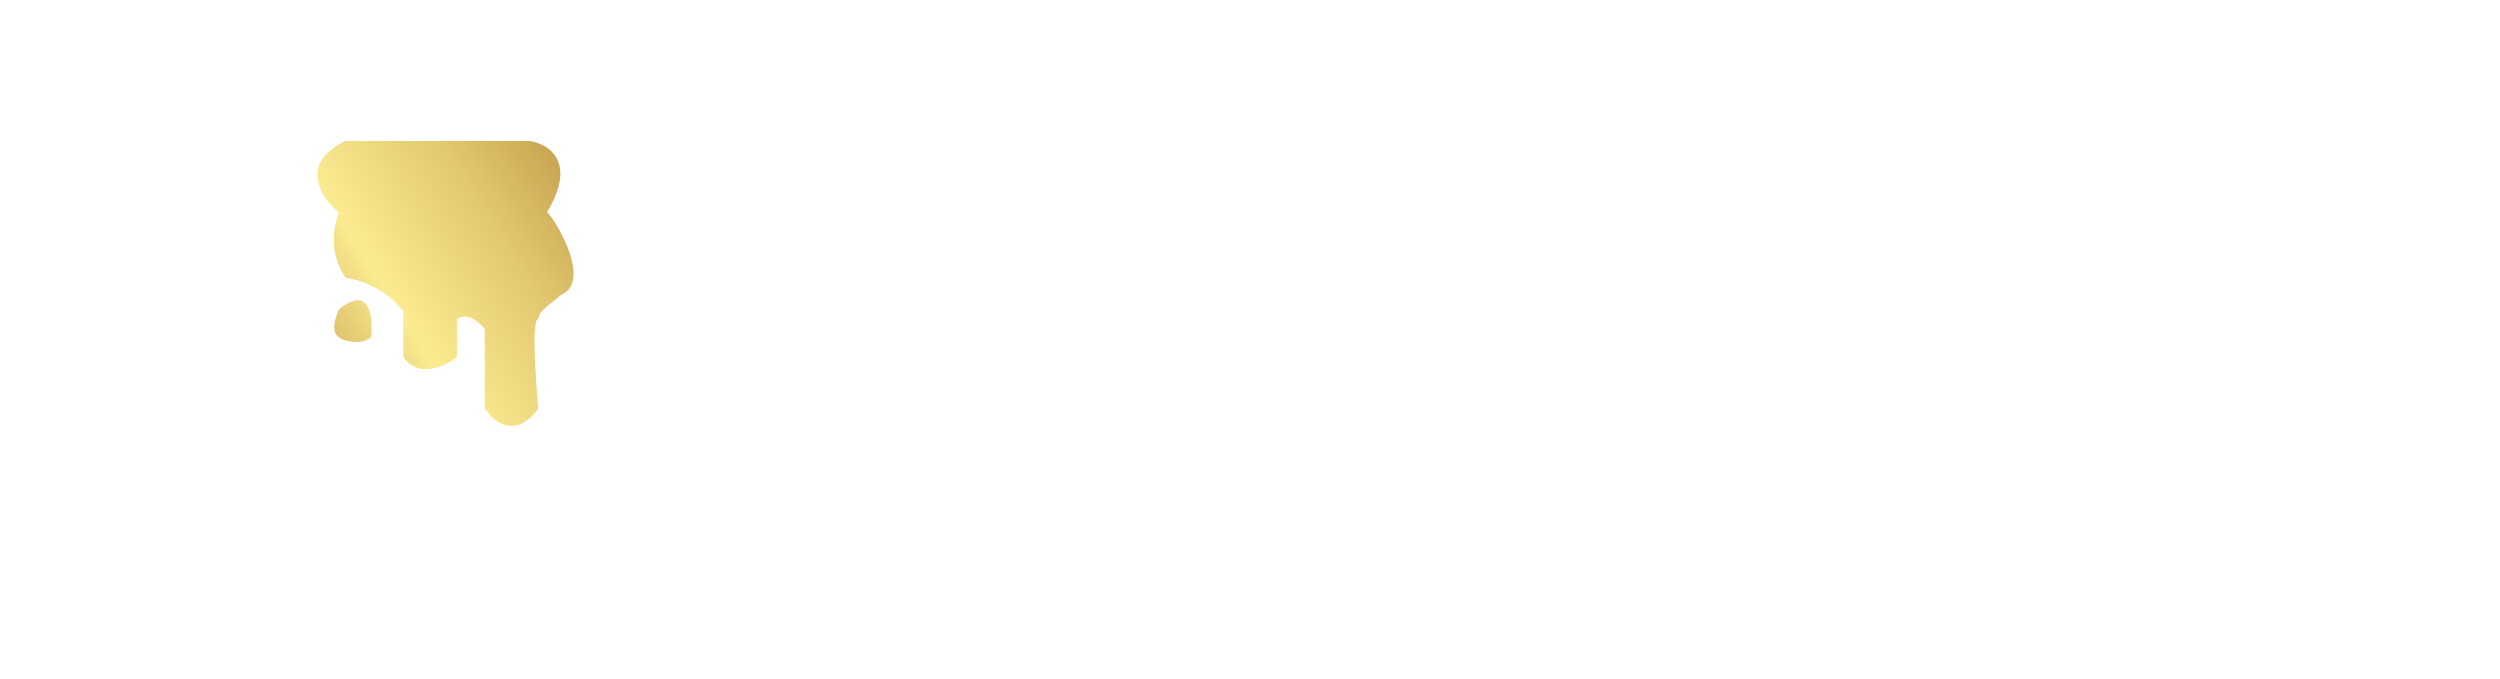 <svg width="195" height="53" viewBox="0 0 195 53" fill="none" xmlns="http://www.w3.org/2000/svg">
<g filter="url(#filter0_d_3111_1236)">
<path d="M17.959 12.111C17.061 12.698 15.803 14.252 17.959 15.777C18.276 15.924 18.72 16.364 17.959 16.95C17.959 16.954 17.957 16.957 17.952 16.96C17.945 16.965 17.933 16.97 17.917 16.975C17.875 16.989 17.801 17.005 17.701 17.026C16.679 17.247 12.934 18.055 12.251 23.109C12.093 23.256 11.776 26.629 12.251 28.095C12.251 28.242 13.837 38.947 20.179 41H39.206C45.548 38.947 47.133 28.242 47.133 28.095C47.609 26.629 47.292 23.256 47.133 23.109C46.45 18.055 42.706 17.247 41.684 17.026C41.602 17.009 41.538 16.995 41.494 16.983C41.449 16.971 41.425 16.961 41.425 16.95C40.664 16.364 41.108 15.924 41.425 15.777C43.582 14.252 42.324 12.698 41.425 12.111H17.959Z" fill="white"/>
</g>
<g filter="url(#filter1_d_3111_1236)">
<path d="M41.322 11H26.945C22.431 13.163 26.276 16.562 26.443 16.562C25.273 19.652 26.945 21.506 26.945 21.66C29.352 22.031 30.957 23.566 31.459 24.287V27.84C32.662 29.571 34.747 28.561 35.638 27.84V24.905C36.441 24.287 37.422 25.162 37.812 25.677V31.857C39.55 34.329 41.322 32.887 41.991 31.857C41.768 29.488 41.456 24.781 41.991 24.905C41.991 24.132 43.328 23.514 43.663 23.051C46.505 21.969 42.827 16.407 42.66 16.562C45.067 12.607 42.771 11.206 41.322 11Z" fill="url(#paint0_linear_3111_1236)"/>
<path d="M26.444 26.295C25.775 25.925 26.165 24.699 26.444 24.132C28.851 22.155 29.118 24.75 28.951 26.295C28.115 27.068 26.444 26.45 26.444 26.295Z" fill="url(#paint1_linear_3111_1236)"/>
</g>
<path d="M59 12H63.551V17.84H77.505V12H82.07V34.371H77.505V21.719H63.551V34.371H59V12Z" fill="white"/>
<path d="M86.894 25.927C86.894 24.715 87.138 23.579 87.626 22.52C88.124 21.461 88.827 20.535 89.736 19.743C90.655 18.951 91.761 18.326 93.053 17.868C94.354 17.41 95.814 17.181 97.431 17.181C99.049 17.181 100.503 17.41 101.796 17.868C103.097 18.326 104.203 18.951 105.112 19.743C106.031 20.535 106.734 21.461 107.222 22.52C107.72 23.579 107.969 24.715 107.969 25.927C107.969 27.139 107.72 28.274 107.222 29.333C106.734 30.392 106.031 31.318 105.112 32.11C104.203 32.902 103.097 33.527 101.796 33.985C100.503 34.443 99.049 34.672 97.431 34.672C95.814 34.672 94.354 34.443 93.053 33.985C91.761 33.527 90.655 32.902 89.736 32.11C88.827 31.318 88.124 30.392 87.626 29.333C87.138 28.274 86.894 27.139 86.894 25.927ZM91.359 25.927C91.359 26.604 91.493 27.248 91.761 27.859C92.038 28.46 92.435 28.994 92.952 29.462C93.479 29.92 94.115 30.287 94.862 30.564C95.618 30.831 96.474 30.965 97.431 30.965C98.388 30.965 99.24 30.831 99.987 30.564C100.743 30.287 101.379 29.92 101.896 29.462C102.422 28.994 102.82 28.46 103.088 27.859C103.365 27.248 103.504 26.604 103.504 25.927C103.504 25.249 103.365 24.605 103.088 23.994C102.82 23.384 102.422 22.849 101.896 22.391C101.379 21.924 100.743 21.556 99.987 21.289C99.24 21.012 98.388 20.874 97.431 20.874C96.474 20.874 95.618 21.012 94.862 21.289C94.115 21.556 93.479 21.924 92.952 22.391C92.435 22.849 92.038 23.384 91.761 23.994C91.493 24.605 91.359 25.249 91.359 25.927Z" fill="white"/>
<path d="M111.019 17.482H115.269V18.913C116.398 18.274 117.475 17.825 118.499 17.568C119.532 17.31 120.542 17.181 121.528 17.181C122.82 17.181 124.016 17.372 125.117 17.754C126.218 18.126 127.17 18.684 127.974 19.428C128.778 20.173 129.405 21.103 129.854 22.22C130.314 23.326 130.544 24.61 130.544 26.07V34.371H126.308V26.757C126.308 25.831 126.174 25.006 125.906 24.281C125.648 23.546 125.27 22.93 124.772 22.434C124.284 21.928 123.686 21.547 122.978 21.289C122.279 21.022 121.494 20.888 120.623 20.888C120.164 20.888 119.69 20.936 119.202 21.032C118.724 21.127 118.25 21.265 117.781 21.447C117.322 21.618 116.877 21.838 116.446 22.105C116.015 22.363 115.623 22.659 115.269 22.992V34.371H111.019V17.482Z" fill="white"/>
<path d="M134.965 25.869C134.965 24.724 135.2 23.632 135.669 22.592C136.138 21.542 136.812 20.616 137.693 19.815C138.573 19.013 139.65 18.374 140.923 17.897C142.205 17.42 143.66 17.181 145.287 17.181C146.905 17.181 148.359 17.425 149.651 17.911C150.953 18.388 152.054 19.047 152.953 19.887C153.863 20.726 154.556 21.714 155.035 22.849C155.523 23.985 155.767 25.201 155.767 26.499C155.767 26.661 155.762 26.838 155.753 27.029C155.753 27.21 155.743 27.377 155.724 27.53H139.703C139.885 28.035 140.176 28.498 140.578 28.918C140.99 29.338 141.502 29.701 142.115 30.006C142.727 30.311 143.435 30.55 144.239 30.721C145.043 30.884 145.933 30.965 146.909 30.965C147.886 30.965 148.857 30.865 149.824 30.664C150.79 30.454 151.714 30.192 152.594 29.877L154.03 33.112C153.475 33.37 152.91 33.599 152.336 33.799C151.771 33.99 151.178 34.152 150.556 34.285C149.943 34.41 149.297 34.505 148.618 34.572C147.948 34.639 147.24 34.672 146.493 34.672C144.589 34.672 142.918 34.443 141.483 33.985C140.047 33.527 138.846 32.902 137.879 32.11C136.913 31.318 136.185 30.388 135.697 29.319C135.209 28.25 134.965 27.1 134.965 25.869ZM151.259 24.223C151.106 23.756 150.867 23.322 150.542 22.921C150.226 22.511 149.829 22.157 149.35 21.862C148.871 21.556 148.316 21.318 147.685 21.146C147.053 20.974 146.359 20.888 145.603 20.888C144.799 20.888 144.067 20.979 143.407 21.16C142.746 21.342 142.167 21.585 141.669 21.89C141.172 22.196 140.755 22.549 140.421 22.95C140.095 23.35 139.856 23.775 139.703 24.223H151.259Z" fill="white"/>
<path d="M161.146 40.561C161.586 40.847 162.065 41.1 162.582 41.32C163.098 41.539 163.634 41.72 164.189 41.864C164.754 42.007 165.328 42.112 165.912 42.178C166.496 42.255 167.075 42.293 167.649 42.293C169.602 42.293 171.104 41.873 172.157 41.033C173.219 40.203 173.751 34.882 173.751 33.212V32.639C173.377 32.897 172.956 33.136 172.487 33.355C172.028 33.565 171.53 33.746 170.994 33.899C170.468 34.052 169.908 34.171 169.315 34.257C168.731 34.333 168.137 34.371 167.534 34.371C166.242 34.371 165.084 34.185 164.06 33.813C163.046 33.431 162.184 32.878 161.476 32.153C160.777 31.418 160.242 30.516 159.868 29.448C159.495 28.379 159.308 27.158 159.308 25.784V17.482H163.543V24.61C163.543 26.652 163.931 28.16 164.706 29.133C165.491 30.096 166.726 30.578 168.41 30.578C169.597 30.578 170.645 30.373 171.554 29.963C172.473 29.543 173.205 29.009 173.751 28.36V17.482H178V32.439C178 34.052 177.77 39.521 177.311 40.704C176.852 41.897 176.182 42.885 175.301 43.667C174.43 44.449 173.358 45.032 172.085 45.413C170.812 45.804 185.367 46 183.75 46C182.171 46 164.697 45.833 163.328 45.499C161.959 45.165 160.706 44.712 159.567 44.139L161.146 40.561Z" fill="white"/>
<defs>
<filter id="filter0_d_3111_1236" x="0" y="0.111" width="59.385" height="52.889" filterUnits="userSpaceOnUse" color-interpolation-filters="sRGB">
<feFlood flood-opacity="0" result="BackgroundImageFix"/>
<feColorMatrix in="SourceAlpha" type="matrix" values="0 0 0 0 0 0 0 0 0 0 0 0 0 0 0 0 0 0 127 0" result="hardAlpha"/>
<feOffset/>
<feGaussianBlur stdDeviation="6"/>
<feComposite in2="hardAlpha" operator="out"/>
<feColorMatrix type="matrix" values="0 0 0 0 1 0 0 0 0 1 0 0 0 0 1 0 0 0 0.5 0"/>
<feBlend mode="normal" in2="BackgroundImageFix" result="effect1_dropShadow_3111_1236"/>
<feBlend mode="normal" in="SourceGraphic" in2="effect1_dropShadow_3111_1236" result="shape"/>
</filter>
<filter id="filter1_d_3111_1236" x="20.758" y="7" width="27.979" height="30.222" filterUnits="userSpaceOnUse" color-interpolation-filters="sRGB">
<feFlood flood-opacity="0" result="BackgroundImageFix"/>
<feColorMatrix in="SourceAlpha" type="matrix" values="0 0 0 0 0 0 0 0 0 0 0 0 0 0 0 0 0 0 127 0" result="hardAlpha"/>
<feOffset/>
<feGaussianBlur stdDeviation="2"/>
<feComposite in2="hardAlpha" operator="out"/>
<feColorMatrix type="matrix" values="0 0 0 0 0 0 0 0 0 0 0 0 0 0 0 0 0 0 0.25 0"/>
<feBlend mode="normal" in2="BackgroundImageFix" result="effect1_dropShadow_3111_1236"/>
<feBlend mode="normal" in="SourceGraphic" in2="effect1_dropShadow_3111_1236" result="shape"/>
</filter>
<linearGradient id="paint0_linear_3111_1236" x1="24.758" y1="33.222" x2="49.063" y2="17.833" gradientUnits="userSpaceOnUse">
<stop stop-color="#C49E4C"/>
<stop offset="0.355" stop-color="#FBEB90"/>
<stop offset="0.695" stop-color="#E2C871"/>
<stop offset="0.97" stop-color="#C7A14F"/>
</linearGradient>
<linearGradient id="paint1_linear_3111_1236" x1="24.758" y1="33.222" x2="49.063" y2="17.833" gradientUnits="userSpaceOnUse">
<stop stop-color="#C49E4C"/>
<stop offset="0.355" stop-color="#FBEB90"/>
<stop offset="0.695" stop-color="#E2C871"/>
<stop offset="0.97" stop-color="#C7A14F"/>
</linearGradient>
</defs>
</svg>
